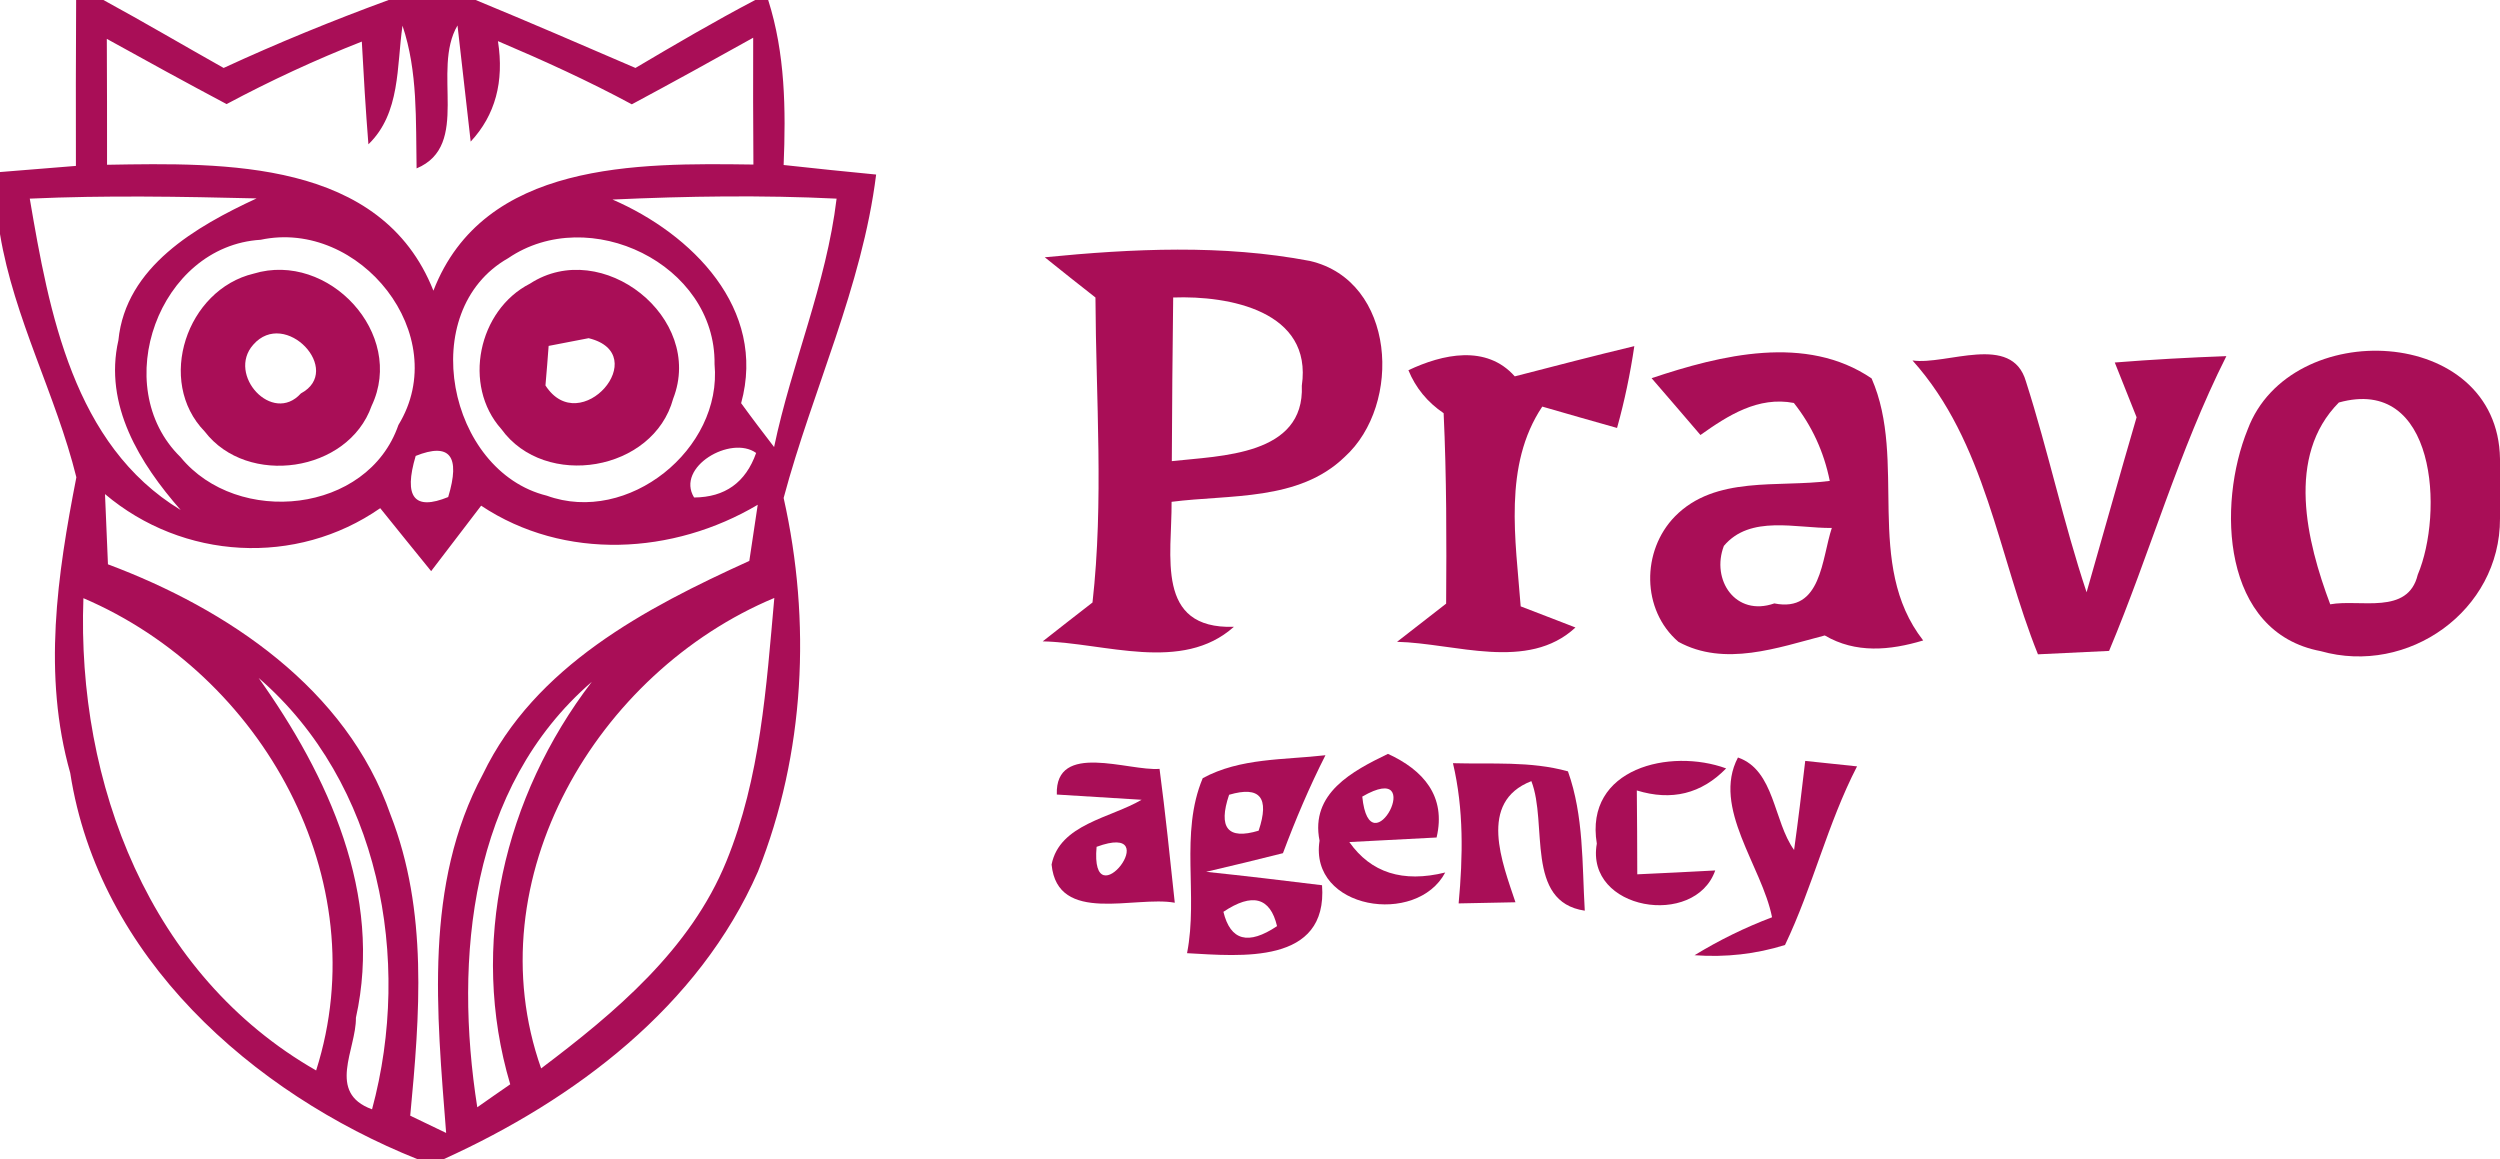 <?xml version="1.0" encoding="UTF-8" ?>
<!DOCTYPE svg PUBLIC "-//W3C//DTD SVG 1.1//EN" "http://www.w3.org/Graphics/SVG/1.1/DTD/svg11.dtd">
<svg width="110pt" height="51pt" viewBox="0 0 110 51" version="1.1" xmlns="http://www.w3.org/2000/svg">
<g id="#a5034ff2">
<path fill="#a5034f" opacity="0.95" d=" M 3.35 0.00 L 4.55 0.00 C 6.33 0.97 8.08 2.00 9.84 2.99 C 12.22 1.89 14.65 0.90 17.10 0.00 L 20.93 0.00 C 23.28 0.97 25.62 1.98 27.96 2.99 C 29.70 1.96 31.44 0.94 33.23 0.00 L 33.80 0.00 C 34.55 2.35 34.58 4.82 34.48 7.26 C 35.84 7.41 37.20 7.55 38.55 7.68 C 37.93 12.64 35.75 17.16 34.48 21.91 C 35.70 27.35 35.42 33.15 33.35 38.35 C 30.75 44.29 25.30 48.38 19.53 51.00 L 18.36 51.00 C 11.08 48.08 4.34 42.10 3.09 34.01 C 1.87 29.70 2.52 25.30 3.36 21.00 C 2.46 17.37 0.62 14.02 0.00 10.30 L 0.00 7.57 C 0.83 7.50 2.50 7.37 3.34 7.30 C 3.33 4.86 3.34 2.43 3.35 0.00 M 4.70 1.71 C 4.71 3.56 4.71 5.41 4.71 7.25 C 9.88 7.16 16.78 7.01 19.07 12.79 C 21.28 7.09 28.05 7.17 33.15 7.24 C 33.14 5.38 33.13 3.52 33.14 1.66 C 31.37 2.65 29.59 3.63 27.80 4.59 C 25.89 3.56 23.91 2.66 21.91 1.81 C 22.19 3.60 21.79 5.07 20.71 6.23 C 20.57 4.95 20.27 2.39 20.13 1.12 C 18.97 3.09 20.74 6.40 18.33 7.41 C 18.29 5.31 18.39 3.15 17.71 1.13 C 17.45 2.91 17.63 4.98 16.21 6.35 C 16.09 4.84 16.00 3.34 15.92 1.83 C 13.88 2.63 11.90 3.55 9.97 4.58 C 8.20 3.64 6.45 2.68 4.70 1.71 M 1.31 8.74 C 2.16 13.74 3.23 19.58 7.95 22.44 C 6.15 20.39 4.56 17.82 5.21 14.97 C 5.53 11.73 8.64 9.96 11.29 8.73 C 7.96 8.65 4.63 8.59 1.31 8.74 M 26.95 8.78 C 30.44 10.29 33.75 13.58 32.61 17.74 C 33.08 18.39 33.57 19.03 34.06 19.67 C 34.83 15.99 36.36 12.50 36.81 8.74 C 33.53 8.58 30.24 8.63 26.95 8.78 M 11.47 10.55 C 6.99 10.82 4.76 17.00 7.94 20.11 C 10.45 23.18 16.18 22.61 17.53 18.70 C 19.95 14.74 15.82 9.62 11.47 10.55 M 22.36 11.36 C 18.27 13.68 19.71 20.74 24.06 21.81 C 27.63 23.11 31.79 19.77 31.44 16.02 C 31.50 11.61 25.91 8.94 22.36 11.36 M 18.29 20.06 C 17.75 21.88 18.23 22.48 19.72 21.87 C 20.27 20.06 19.79 19.46 18.29 20.06 M 30.54 21.89 C 31.90 21.88 32.81 21.23 33.27 19.93 C 32.16 19.13 29.72 20.55 30.54 21.89 M 4.62 21.74 C 4.65 22.51 4.72 24.06 4.75 24.83 C 10.01 26.80 15.25 30.30 17.18 35.84 C 18.84 40.08 18.47 44.66 18.05 49.09 C 18.45 49.28 19.24 49.66 19.63 49.85 C 19.22 44.56 18.64 38.92 21.25 34.06 C 23.54 29.31 28.39 26.76 32.97 24.68 C 33.06 24.06 33.25 22.82 33.34 22.21 C 29.63 24.41 24.84 24.69 21.17 22.25 C 20.44 23.21 19.70 24.17 18.97 25.13 C 18.22 24.21 17.48 23.29 16.73 22.36 C 13.03 24.93 8.05 24.64 4.62 21.74 M 23.81 47.01 C 27.07 44.55 30.38 41.78 31.96 37.90 C 33.46 34.23 33.72 30.22 34.07 26.31 C 26.27 29.57 20.87 38.68 23.81 47.01 M 3.67 26.32 C 3.37 34.45 6.58 42.91 13.91 47.10 C 16.59 38.68 11.53 29.68 3.67 26.32 M 11.38 29.83 C 14.44 34.13 16.86 39.38 15.66 44.78 C 15.68 46.17 14.36 48.08 16.37 48.81 C 18.15 42.22 16.71 34.44 11.38 29.83 M 21.00 48.72 C 21.36 48.47 22.08 47.96 22.45 47.71 C 20.63 41.58 22.18 35.05 26.04 30.00 C 20.67 34.64 19.97 42.16 21.00 48.72 Z" />
<path fill="#a5034f" opacity="0.95" d=" M 45.97 11.32 C 49.84 10.94 53.79 10.75 57.63 11.48 C 61.41 12.35 61.72 17.80 59.16 20.11 C 57.14 22.06 54.12 21.75 51.55 22.08 C 51.57 24.44 50.81 27.69 54.29 27.58 C 52.01 29.62 48.60 28.28 45.88 28.22 C 46.43 27.79 47.52 26.93 48.07 26.51 C 48.57 22.07 48.22 17.55 48.20 13.09 C 47.45 12.50 46.71 11.92 45.97 11.32 M 51.62 13.09 C 51.59 15.49 51.57 17.89 51.56 20.29 C 53.71 20.05 57.41 20.05 57.28 16.97 C 57.76 13.68 54.08 13.00 51.62 13.09 Z" />
<path fill="#a5034f" opacity="0.95" d=" M 11.16 12.04 C 14.45 11.04 17.86 14.69 16.35 17.86 C 15.32 20.79 10.88 21.43 9.01 18.99 C 6.85 16.77 8.22 12.74 11.16 12.04 M 11.14 15.17 C 9.97 16.49 11.99 18.70 13.24 17.31 C 15.13 16.30 12.55 13.55 11.14 15.17 Z" />
<path fill="#a5034f" opacity="0.95" d=" M 23.32 12.48 C 26.49 10.42 31.01 13.98 29.62 17.54 C 28.75 20.75 23.98 21.54 22.06 18.88 C 20.34 16.96 21.04 13.64 23.32 12.48 M 24.14 15.22 C 24.11 15.65 24.04 16.52 24.00 16.96 C 25.53 19.34 28.77 15.58 25.90 14.88 C 25.46 14.97 24.58 15.13 24.14 15.22 Z" />
<path fill="#a5034f" opacity="0.95" d=" M 66.65 16.56 C 68.40 16.11 70.15 15.65 71.91 15.23 C 71.73 16.45 71.48 17.65 71.15 18.83 C 70.33 18.60 68.68 18.13 67.86 17.89 C 66.13 20.48 66.69 23.76 66.91 26.68 C 67.52 26.91 68.72 27.38 69.32 27.61 C 67.22 29.56 64.02 28.30 61.47 28.24 C 62.01 27.82 63.09 26.98 63.63 26.56 C 63.65 23.77 63.65 20.97 63.52 18.18 C 62.81 17.70 62.29 17.07 61.97 16.29 C 63.47 15.58 65.40 15.15 66.65 16.56 Z" />
<path fill="#a5034f" opacity="0.95" d=" M 72.67 16.64 C 75.72 15.62 79.47 14.69 82.35 16.65 C 83.94 20.27 82.00 24.82 84.62 28.18 C 83.16 28.62 81.65 28.76 80.29 27.96 C 78.22 28.50 75.88 29.35 73.85 28.24 C 72.22 26.84 72.22 24.23 73.70 22.72 C 75.48 20.91 78.24 21.46 80.51 21.16 C 80.25 19.87 79.72 18.73 78.93 17.73 C 77.36 17.43 76.03 18.28 74.82 19.14 C 74.28 18.51 73.21 17.26 72.67 16.64 M 75.85 24.02 C 75.28 25.51 76.36 27.15 78.07 26.55 C 80.15 26.97 80.15 24.59 80.60 23.23 C 79.04 23.25 77.01 22.64 75.85 24.02 Z" />
<path fill="#a5034f" opacity="0.95" d=" M 84.15 15.86 C 85.65 16.08 88.52 14.64 89.14 16.78 C 90.12 19.84 90.79 23.00 91.81 26.06 C 92.55 23.49 93.26 20.92 94.01 18.36 C 93.77 17.76 93.29 16.56 93.05 15.95 C 94.68 15.82 96.32 15.73 97.96 15.67 C 95.86 19.84 94.60 24.35 92.80 28.64 C 91.76 28.69 90.71 28.74 89.67 28.79 C 87.92 24.45 87.38 19.46 84.15 15.86 Z" />
<path fill="#a5034f" opacity="0.95" d=" M 98.90 18.89 C 100.77 13.90 109.91 14.29 110.00 20.19 L 110.00 22.82 C 110.01 26.87 105.96 29.74 102.11 28.65 C 97.75 27.83 97.55 22.21 98.90 18.89 M 102.53 26.59 C 103.84 26.35 105.95 27.08 106.38 25.29 C 107.53 22.57 107.20 16.52 102.91 17.71 C 100.57 20.07 101.49 23.82 102.53 26.59 Z" />
<path fill="#a5034f" opacity="0.95" d=" M 52.92 34.24 C 54.57 33.34 56.51 33.44 58.32 33.23 C 57.61 34.63 57.00 36.07 56.45 37.54 C 55.33 37.82 54.20 38.10 53.07 38.36 C 54.78 38.54 56.47 38.74 58.17 38.95 C 58.43 42.46 54.59 42.07 52.23 41.94 C 52.73 39.39 51.90 36.67 52.92 34.24 M 54.08 34.97 C 53.59 36.43 54.02 36.96 55.38 36.55 C 55.87 35.09 55.44 34.57 54.08 34.97 M 53.83 40.12 C 54.14 41.39 54.92 41.60 56.19 40.75 C 55.89 39.48 55.10 39.27 53.83 40.12 Z" />
<path fill="#a5034f" opacity="0.95" d=" M 58.06 36.99 C 57.64 34.90 59.52 33.92 61.07 33.17 C 62.62 33.88 63.64 35.03 63.21 36.85 C 62.25 36.90 60.33 37.00 59.37 37.05 C 60.32 38.40 61.72 38.85 63.59 38.39 C 62.34 40.76 57.59 40.02 58.06 36.99 M 59.94 35.05 C 60.27 38.36 62.86 33.36 59.94 35.05 Z" />
<path fill="#a5034f" opacity="0.95" d=" M 63.93 33.58 C 65.62 33.63 67.34 33.48 68.99 33.94 C 69.69 35.90 69.61 38.02 69.73 40.07 C 67.09 39.68 68.11 36.24 67.38 34.37 C 65.01 35.29 66.11 37.98 66.68 39.70 C 66.05 39.71 64.80 39.74 64.18 39.75 C 64.37 37.69 64.41 35.61 63.93 33.58 Z" />
<path fill="#a5034f" opacity="0.95" d=" M 70.26 37.12 C 69.71 33.79 73.50 32.91 75.95 33.81 C 74.86 34.93 73.55 35.25 72.02 34.78 C 72.03 35.70 72.04 37.55 72.04 38.47 C 72.90 38.43 74.61 38.35 75.47 38.30 C 74.58 40.84 69.74 40.06 70.26 37.12 Z" />
<path fill="#a5034f" opacity="0.95" d=" M 76.47 33.33 C 78.09 33.89 78.03 36.14 78.94 37.40 C 79.12 36.09 79.28 34.79 79.43 33.48 C 80.00 33.54 81.14 33.66 81.71 33.72 C 80.41 36.24 79.76 39.03 78.54 41.58 C 77.26 41.98 75.93 42.13 74.56 42.03 C 75.64 41.37 76.78 40.81 77.97 40.36 C 77.53 38.12 75.31 35.53 76.47 33.33 Z" />
<path fill="#a5034f" opacity="0.95" d=" M 46.50 34.96 C 46.42 32.61 49.66 33.94 51.02 33.83 C 51.28 35.79 51.48 37.76 51.69 39.72 C 49.94 39.40 46.53 40.70 46.27 38.04 C 46.62 36.26 48.88 35.99 50.23 35.19 C 49.30 35.13 47.43 35.02 46.50 34.96 M 48.25 37.26 C 47.95 40.60 51.38 36.11 48.25 37.26 Z" />
</g>
</svg>
